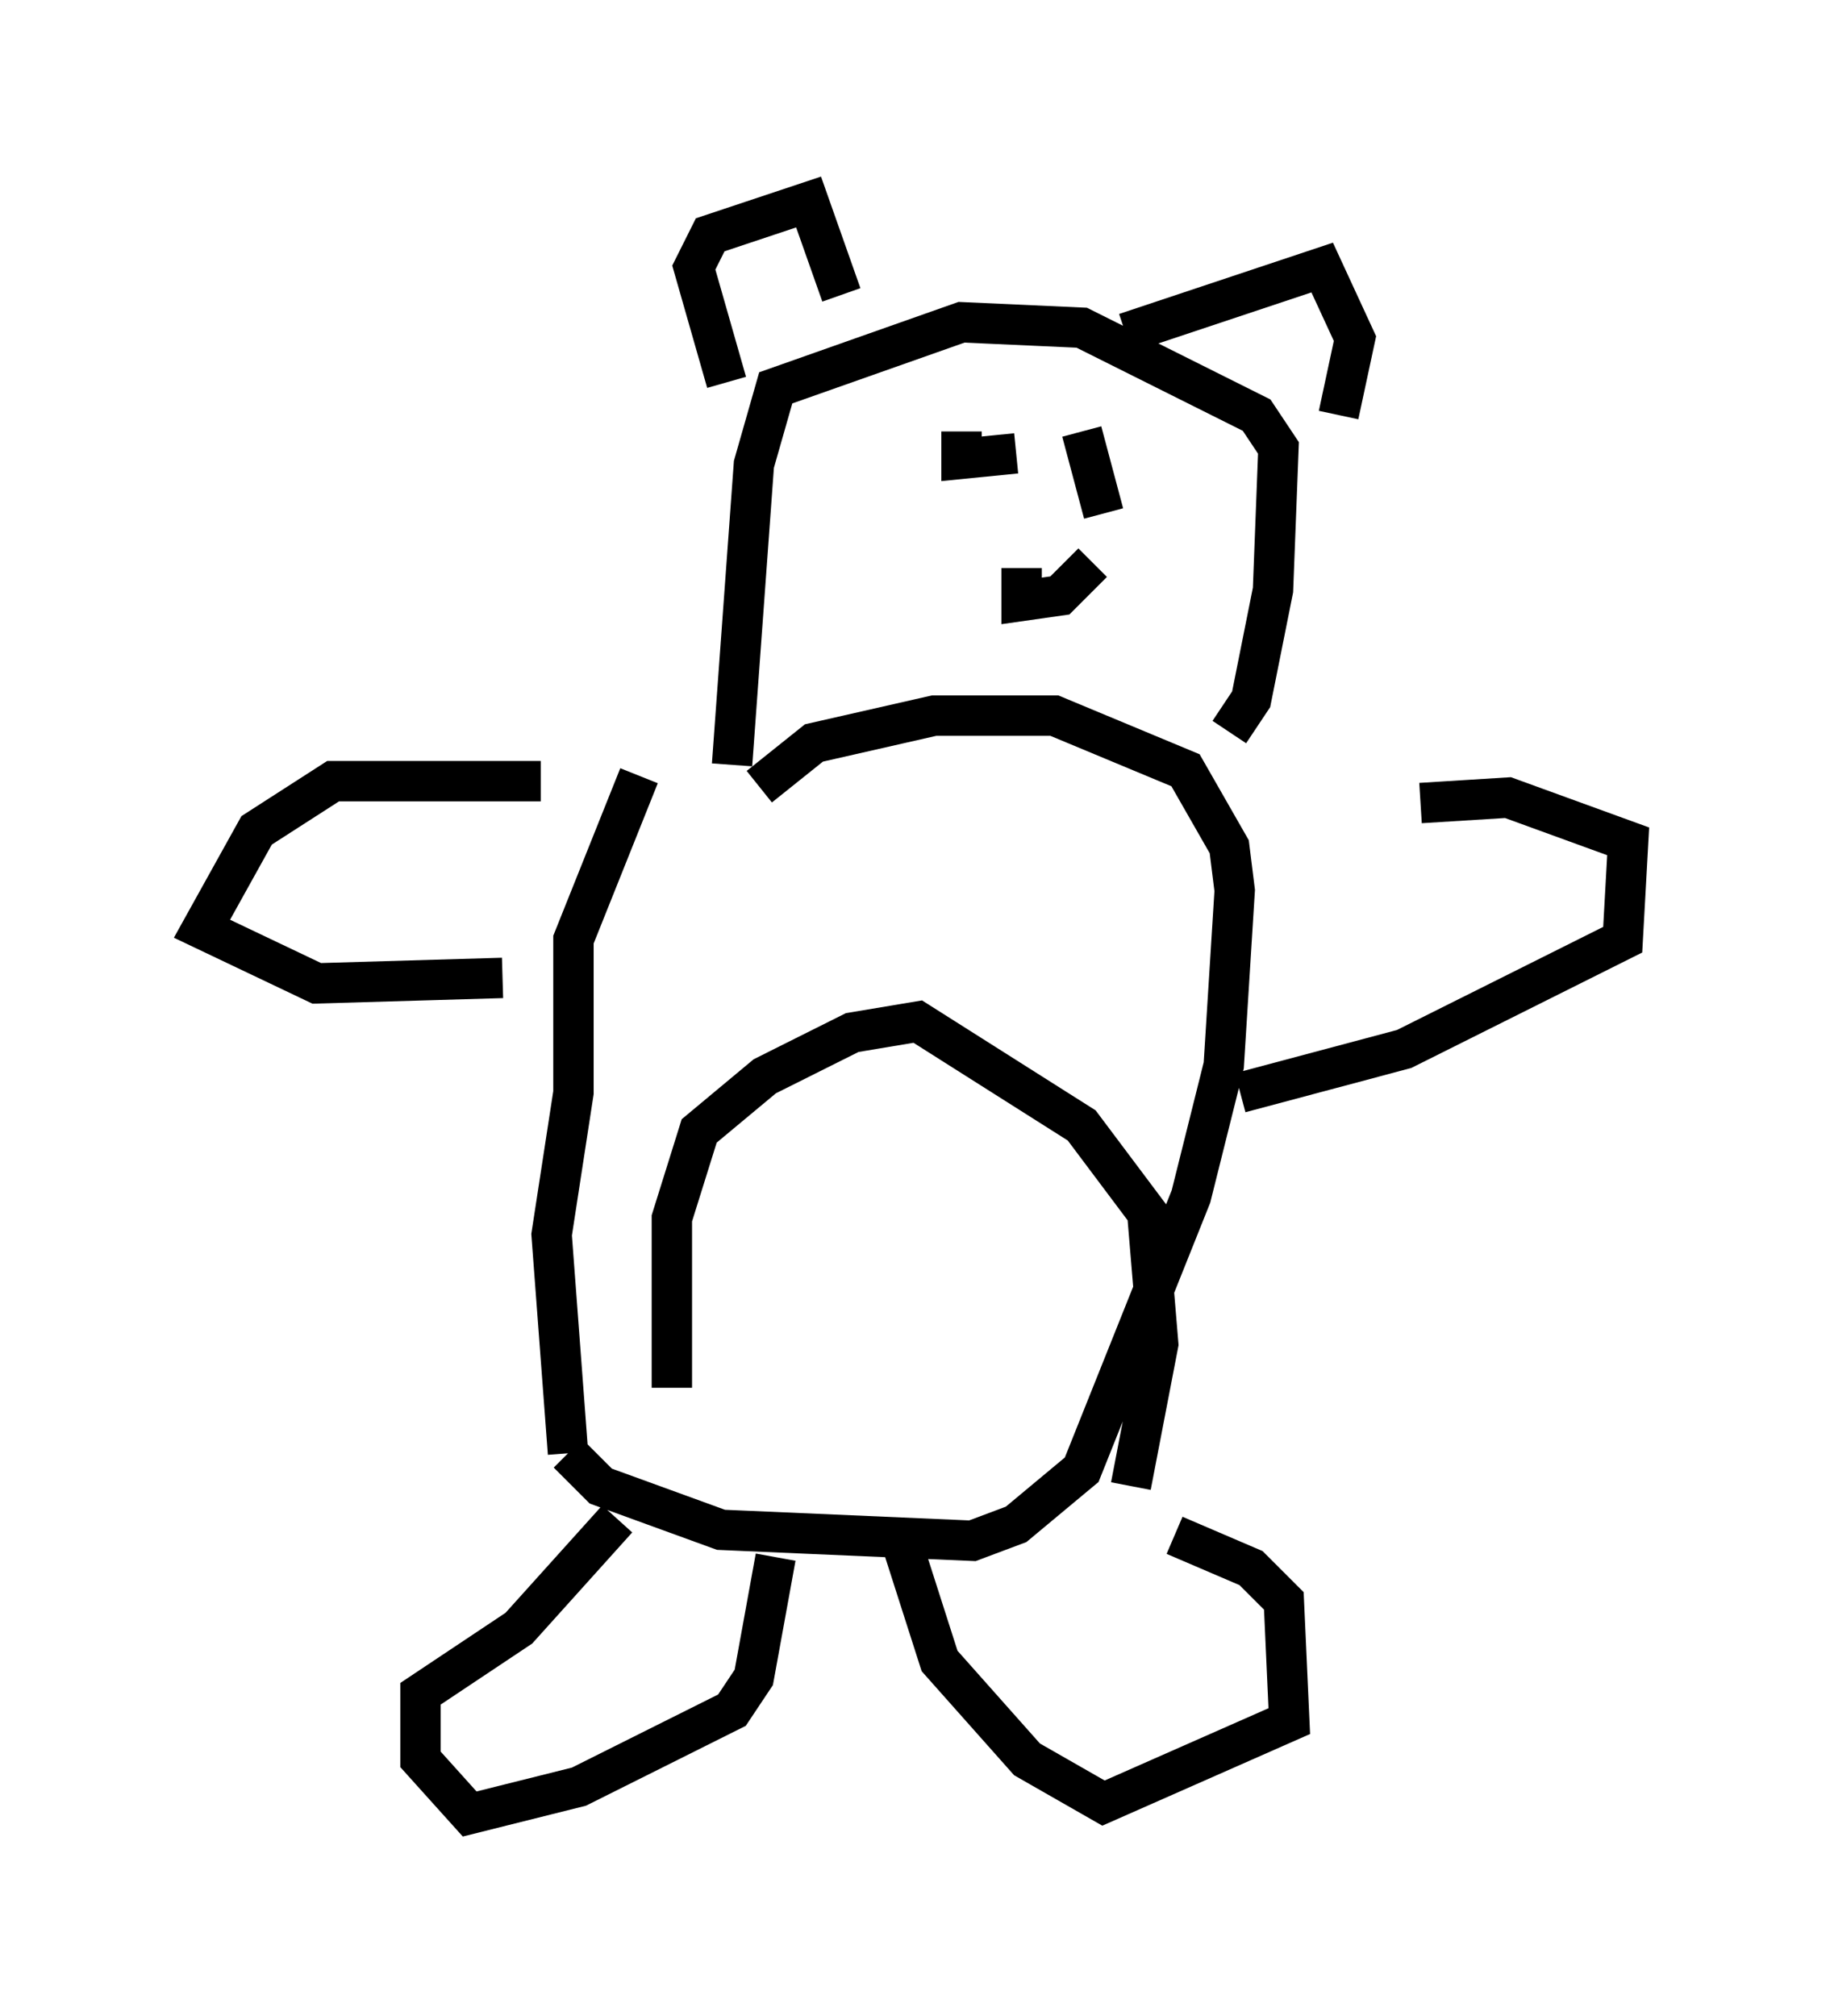 <?xml version="1.0" encoding="utf-8" ?>
<svg baseProfile="full" height="49.918" version="1.1" width="45.318" xmlns="http://www.w3.org/2000/svg" xmlns:ev="http://www.w3.org/2001/xml-events" xmlns:xlink="http://www.w3.org/1999/xlink"><defs /><rect fill="white" height="49.918" width="45.318" x="0" y="0" /><path d="M16.637, 18.532 m-0.812, 0.677 l-1.624, 4.059 0.0, 3.789 l-0.541, 3.518 0.406, 5.413 m0.0, 0.0 l0.812, 0.812 2.977, 1.083 l6.225, 0.271 1.083, -0.406 l1.624, -1.353 2.706, -6.766 l0.812, -3.248 0.271, -4.33 l-0.135, -1.083 -1.083, -1.894 l-3.248, -1.353 -2.977, 0.0 l-2.977, 0.677 -1.353, 1.083 m-3.518, 18.132 l-2.436, 2.706 -2.436, 1.624 l0.0, 1.624 1.218, 1.353 l2.706, -0.677 3.789, -1.894 l0.541, -0.812 0.541, -2.977 m2.977, -0.812 l1.083, 3.383 2.165, 2.436 l1.894, 1.083 4.601, -2.03 l-0.135, -2.977 -0.812, -0.812 l-1.894, -0.812 m-12.449, -3.654 l0.0, -4.195 0.677, -2.165 l1.624, -1.353 2.165, -1.083 l1.624, -0.271 4.059, 2.571 l1.624, 2.165 0.271, 3.248 l-0.677, 3.518 m-14.614, -17.456 l-5.142, 0.0 -1.894, 1.218 l-1.353, 2.436 2.842, 1.353 l4.601, -0.135 m22.733, -4.33 l2.165, -0.135 2.977, 1.083 l-0.135, 2.436 -5.413, 2.706 l-4.059, 1.083 m-12.584, -8.119 l0.541, -7.442 0.541, -1.894 l4.601, -1.624 2.977, 0.135 l4.33, 2.165 0.541, 0.812 l-0.135, 3.518 -0.541, 2.706 l-0.541, 0.812 m-12.449, -8.66 l-0.812, -2.842 0.406, -0.812 l2.436, -0.812 0.812, 2.3 m7.036, 0.947 l4.871, -1.624 0.812, 1.759 l-0.406, 1.894 m-9.337, 0.406 l0.0, 0.677 1.353, -0.135 m1.624, -0.541 l0.541, 2.03 m-2.03, 1.353 l0.0, 0.812 0.947, -0.135 l0.812, -0.812 " fill="none" stroke="black" stroke-width="1" /></svg>